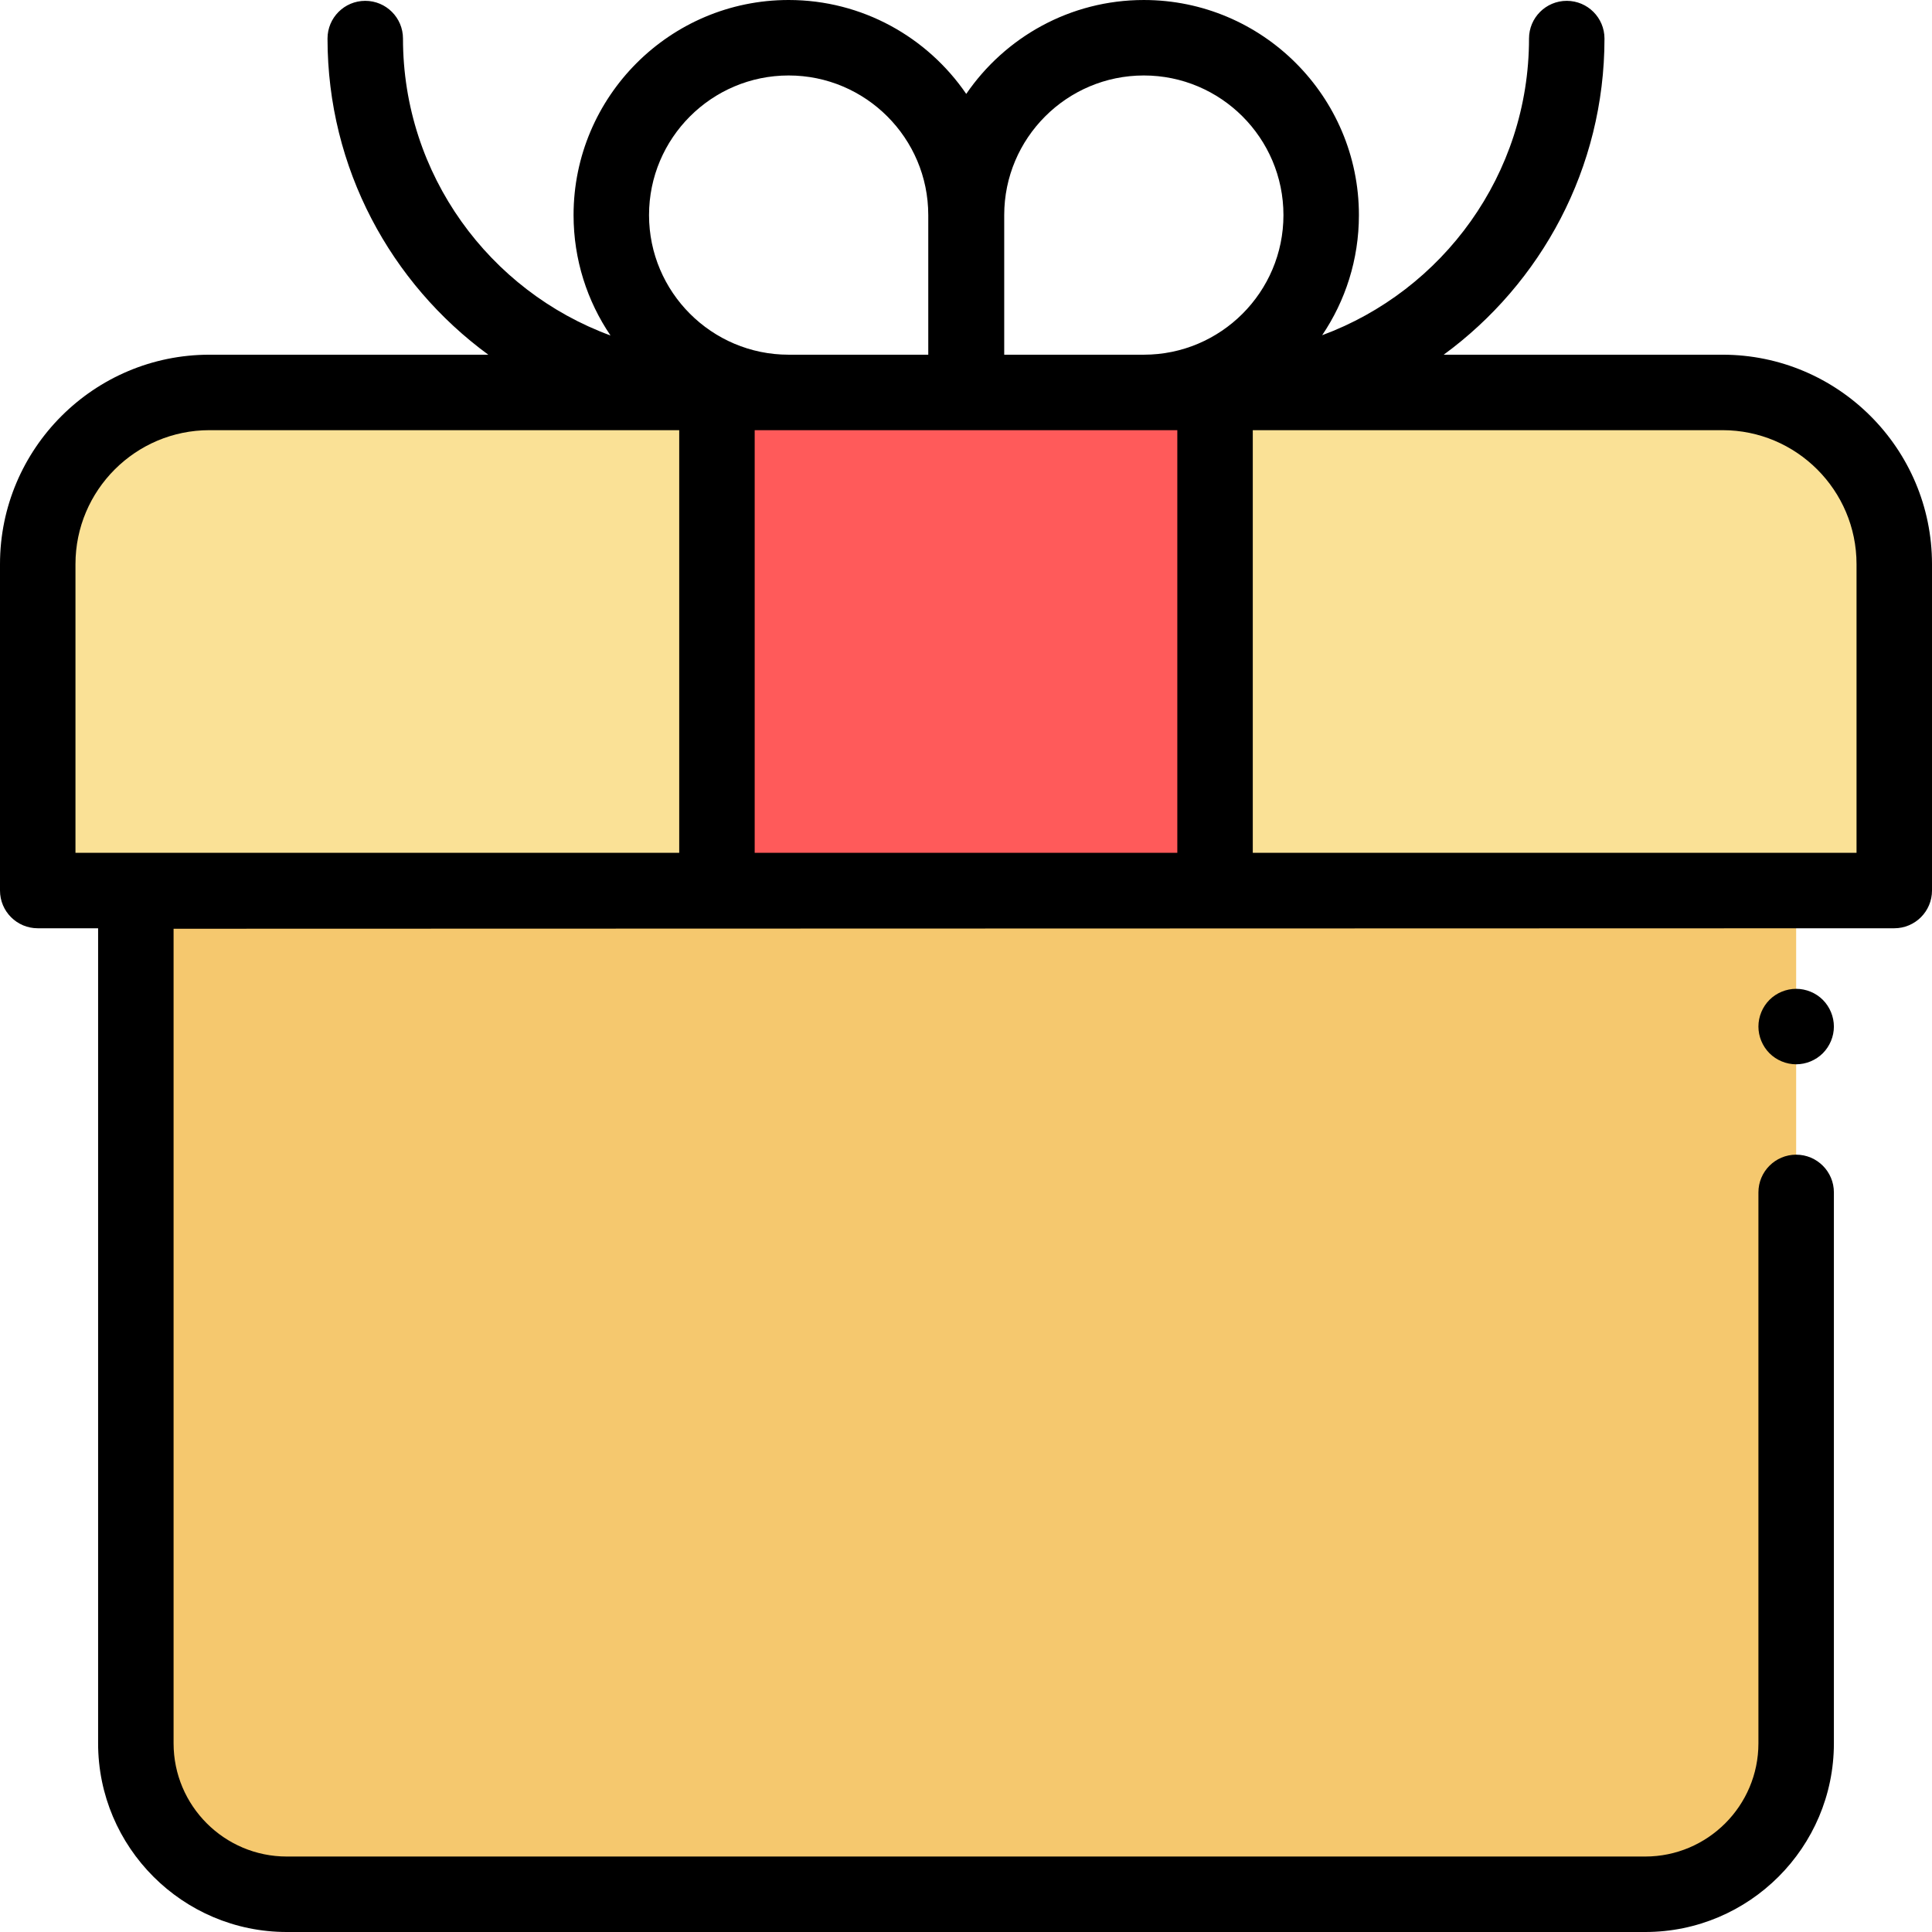 <?xml version="1.0" encoding="iso-8859-1"?>
<!-- Generator: Adobe Illustrator 19.0.0, SVG Export Plug-In . SVG Version: 6.00 Build 0)  -->
<svg version="1.1" id="Layer_1" xmlns="http://www.w3.org/2000/svg" xmlns:xlink="http://www.w3.org/1999/xlink" x="0px" y="0px"
	 viewBox="0 0 512 512" style="enable-background:new 0 0 512 512;" xml:space="preserve">
<g id="XMLID_2477_">
	<path id="XMLID_1533_" style="fill:#FAE196;" d="M502,236H10v-86.5c0-25.129,20.371-45.5,45.5-45.5h401
		c25.129,0,45.5,20.371,45.5,45.5V236z"/>
	<path id="XMLID_1532_" style="fill:#F5C86E;" d="M436,502H76c-22.091,0-40-17.909-40-40V236.127h440V462
		C476,484.091,458.091,502,436,502z"/>
	<rect id="XMLID_1032_" x="190" y="104" style="fill:#FF5A5A;" width="132" height="132"/>
	<g id="XMLID_2521_">
		<path id="XMLID_2557_" d="M456.5,94h-73.903c25.811-18.897,42.608-49.411,42.608-83.778c0-5.522-4.478-10-10-10s-10,4.478-10,10
			c0,36.021-22.853,66.801-54.819,78.614c6.148-9.096,9.741-20.054,9.741-31.835c0-31.43-25.57-57-57-57
			C283.6,0,266.34,9.875,256.063,24.888C245.787,9.875,228.527,0,209,0c-31.43,0-57,25.57-57,57c0,11.812,3.613,22.794,9.789,31.905
			c-32.059-11.765-54.994-42.596-54.994-78.683c0-5.522-4.478-10-10-10s-10,4.478-10,10c0,34.368,16.797,64.881,42.608,83.778H55.5
			C24.897,94,0,118.897,0,149.5V236c0,5.522,4.478,10,10,10h16v216c0,27.57,22.43,50,50,50h360c27.57,0,50-22.43,50-50V316
			c0-5.522-4.478-10-10-10s-10,4.478-10,10v146c0,16.542-13.458,30-30,30H76c-16.542,0-30-13.458-30-30V246.127L502,246
			c5.522,0,10-4.478,10-10v-86.5C512,118.897,487.103,94,456.5,94z M200,226V114h112v112H200z M266.127,57c0-20.402,16.598-37,37-37
			s37,16.598,37,37s-16.598,37-37,37h-37V57z M209,20c20.402,0,37,16.598,37,37v37h-37c-20.402,0-37-16.598-37-37S188.598,20,209,20
			z M20,149.5c0-19.575,15.925-35.5,35.5-35.5H180v112H20V149.5z M492,226H332V114h124.5c19.575,0,35.5,15.925,35.5,35.5V226z"/>
		<path id="XMLID_2580_" d="M476,262.05c-2.63,0-5.21,1.06-7.07,2.92c-1.86,1.87-2.93,4.45-2.93,7.08s1.069,5.2,2.93,7.07
			c1.86,1.859,4.44,2.93,7.07,2.93s5.21-1.07,7.069-2.93c1.86-1.87,2.931-4.44,2.931-7.07s-1.07-5.21-2.931-7.08
			C481.21,263.109,478.63,262.05,476,262.05z"/>
	</g>
</g>
<g>
</g>
<g>
</g>
<g>
</g>
<g>
</g>
<g>
</g>
<g>
</g>
<g>
</g>
<g>
</g>
<g>
</g>
<g>
</g>
<g>
</g>
<g>
</g>
<g>
</g>
<g>
</g>
<g>
</g>
</svg>
